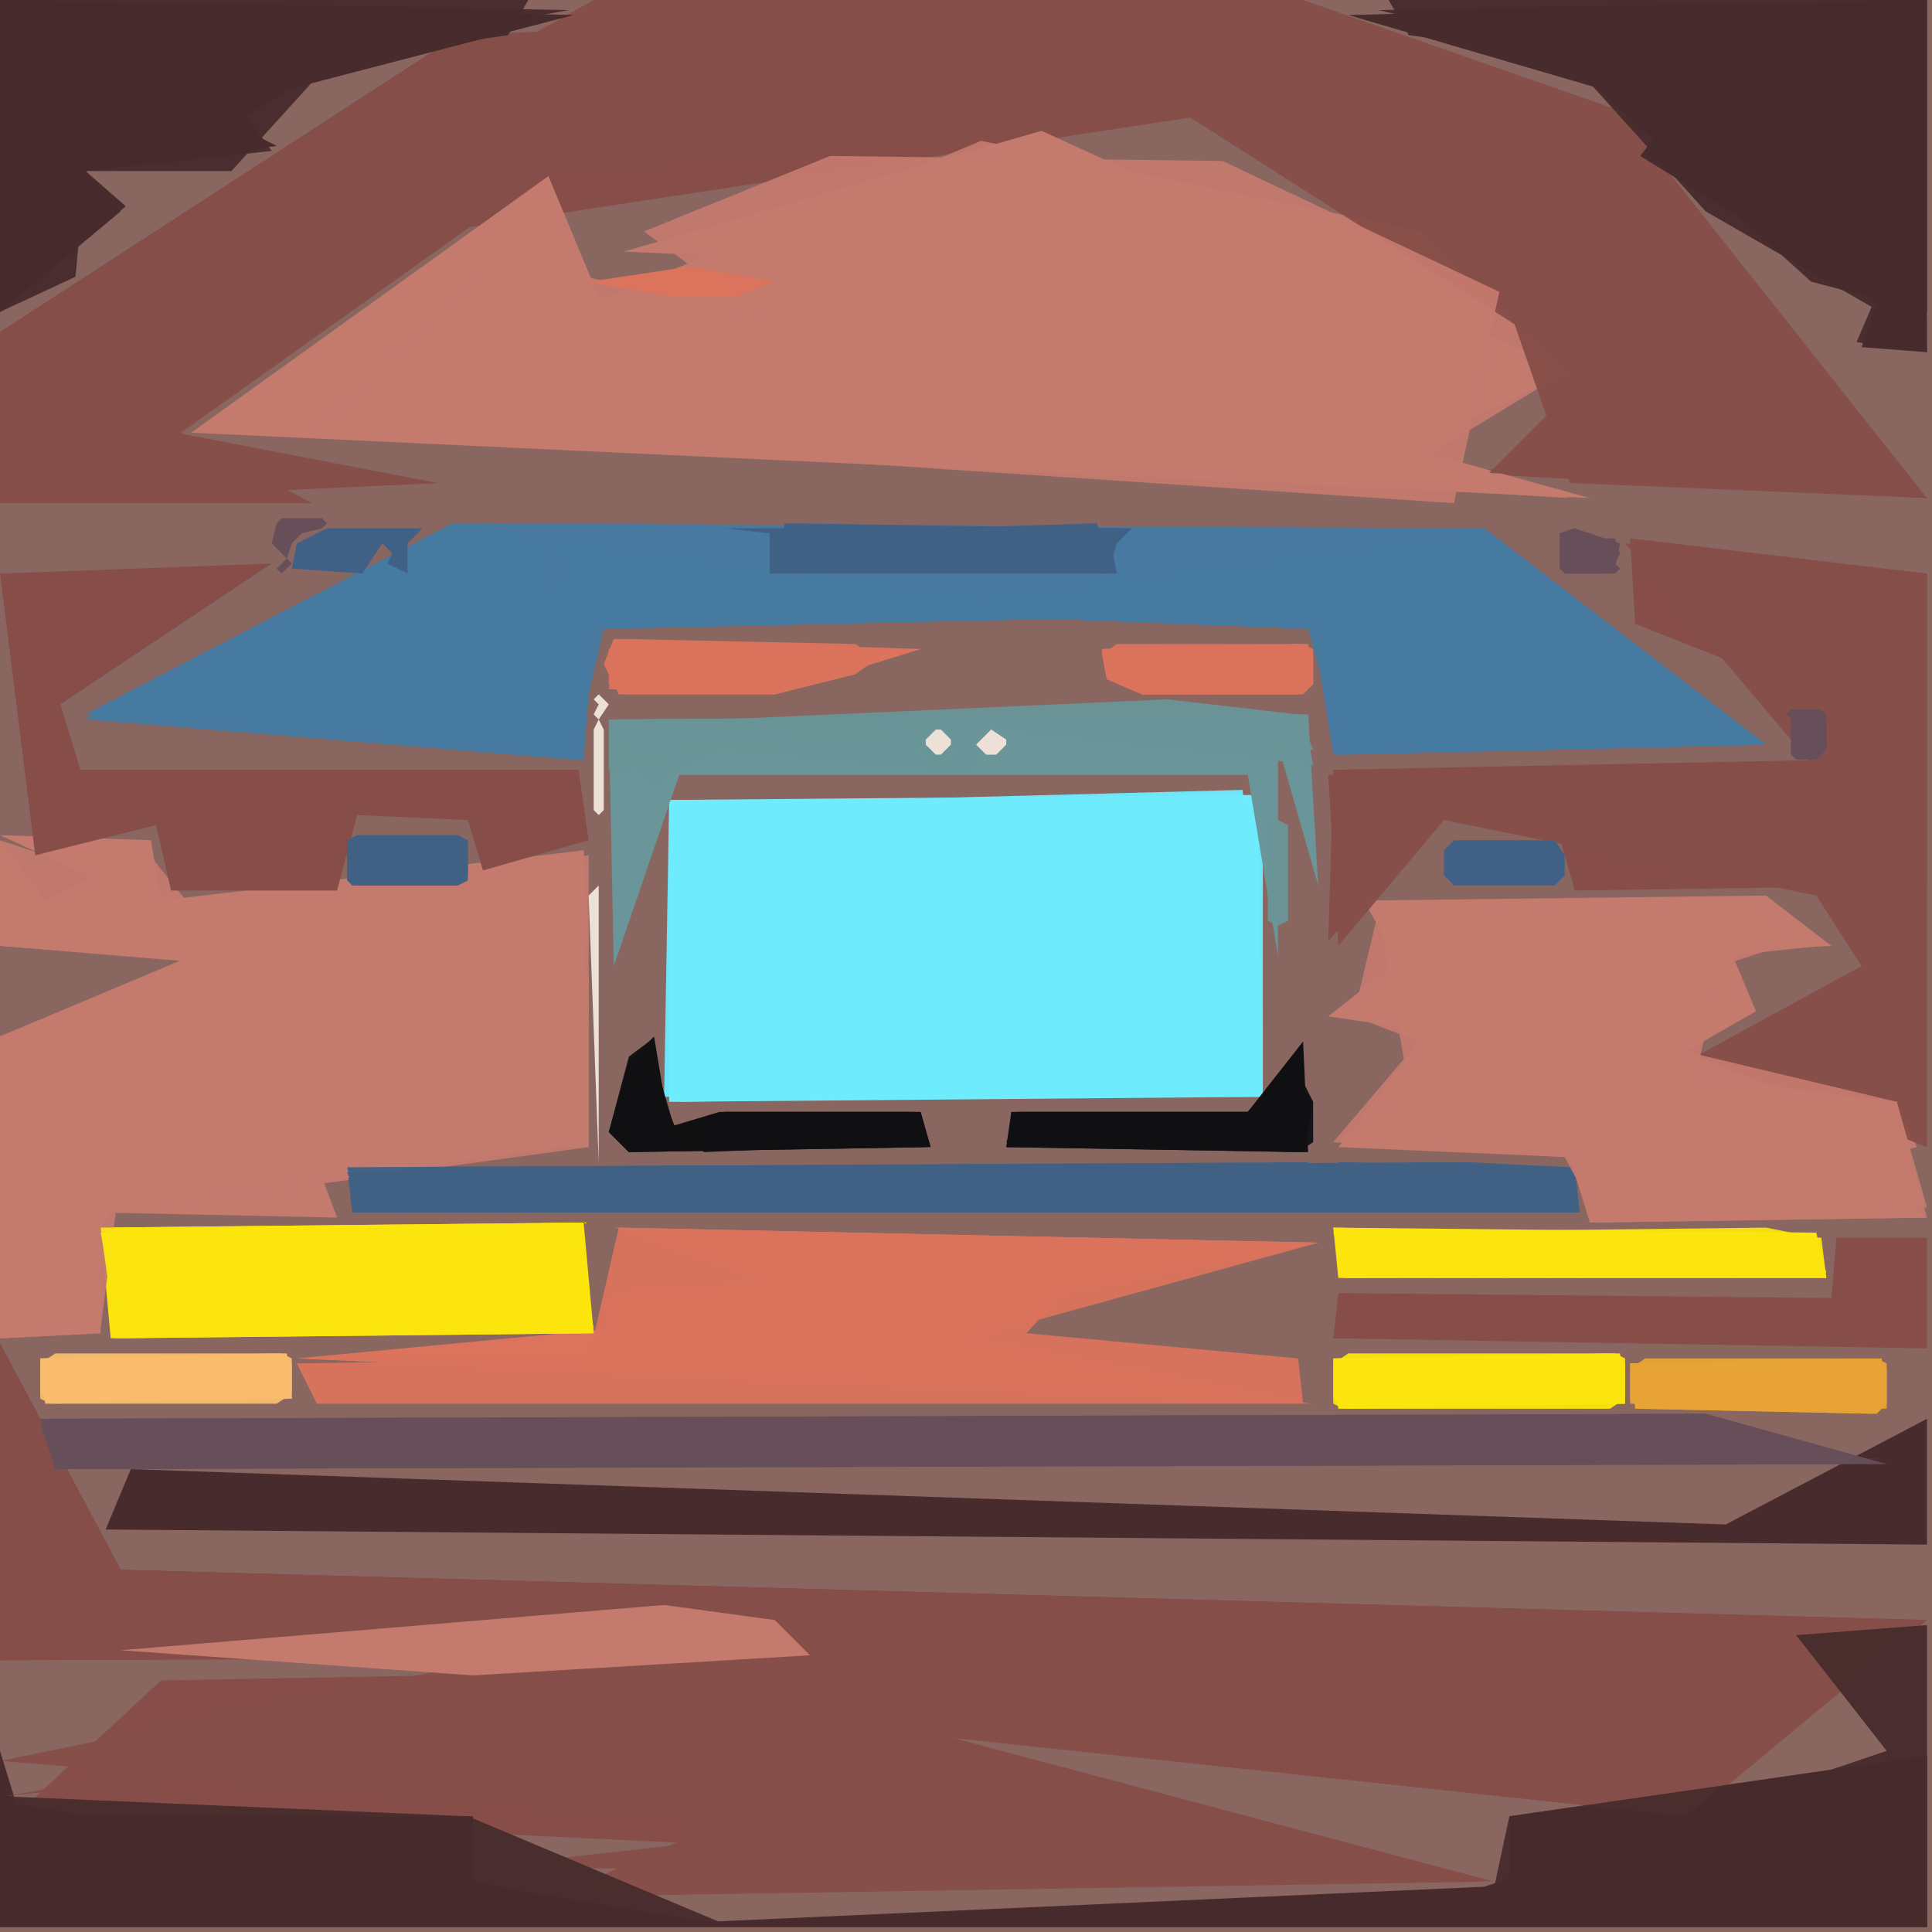 <svg xmlns="http://www.w3.org/2000/svg" width="768" height="768" viewBox="0 0 384 384">
<rect width="384" height="384" fill="#896760"/>
<polygon points="133.0,159.0 133.0,219.0 251.0,218.0 250.0,158.0" fill="#6fecfe" />
<polygon points="0.0,267.0 0.0,330.0 302.0,329.0 32.0,334.0 4.0,360.0 297.0,374.0 184.0,344.0 383.0,322.0 24.0,312.0" fill="#874e49" />
<polygon points="0.0,66.0 0.0,100.0 87.0,96.0 33.0,88.0 81.0,47.0 239.0,23.0 342.0,88.0 290.0,94.0 383.0,99.0 258.0,0.0 91.0,7.0" fill="#874e49" />
<polygon points="316.0,99.0 280.0,89.0 312.0,74.0 207.0,26.0 124.0,50.0 257.0,56.0 119.0,59.0 109.0,35.0 38.0,86.0" fill="#c57a6e" />
<polygon points="312.0,99.0 283.0,91.0 311.0,74.0 283.0,46.0 195.0,28.0 61.0,84.0" fill="#c57a6e" opacity="0.95" />
<polygon points="17.0,142.0 116.0,151.0 118.0,125.0 209.0,123.0 261.0,125.0 265.0,150.0 351.0,148.0 295.0,105.0 90.0,104.0" fill="#487aa1" />
<polygon points="8.0,282.0 11.0,292.0 375.0,291.0 339.0,281.0" fill="#674f5a" />
<polygon points="0.0,267.0 0.0,330.0 161.0,317.0 0.0,350.0 144.0,362.0 110.0,377.0 295.0,374.0 185.0,345.0 336.0,361.0 383.0,322.0 24.0,312.0" fill="#874e49" opacity="0.95" />
<polygon points="0.0,66.0 0.0,100.0 87.0,96.0 35.0,86.0 109.0,34.0 236.0,23.0 316.0,74.0 296.0,94.0 383.0,99.0 258.0,0.0 91.0,7.0" fill="#874e49" opacity="0.95" />
<polygon points="133.0,159.0 132.0,218.0 251.0,218.0 251.0,159.0" fill="#6fecfe" opacity="0.95" />
<polygon points="59.0,270.0 261.0,279.0 157.0,268.0 262.0,247.0 122.0,244.0 196.0,257.0" fill="#dc745d" />
<polygon points="298.0,58.0 243.0,32.0 165.0,31.0 128.0,46.0 151.0,63.0 99.0,51.0 64.0,85.0 289.0,100.0" fill="#c57a6e" opacity="0.95" />
<polygon points="0.0,348.0 0.0,383.0 383.0,383.0 383.0,349.0 300.0,361.0 300.0,375.0 142.0,383.0 94.0,374.0 94.0,361.0 4.0,361.0" fill="#482b2d" />
<polygon points="0.0,66.0 0.0,100.0 62.0,100.0 36.0,86.0 109.0,34.0 239.0,23.0 296.0,50.0 312.0,96.0 383.0,99.0 322.0,22.0 259.0,0.0 118.0,0.0" fill="#874e49" opacity="0.95" />
<polygon points="0.0,267.0 0.0,328.0 163.0,329.0 1.0,357.0 116.0,345.0 141.0,366.0 96.0,371.0 294.0,374.0 187.0,345.0 335.0,361.0 383.0,322.0 24.0,312.0" fill="#874e49" opacity="0.95" />
<polygon points="133.0,160.0 135.0,219.0 251.0,217.0 247.0,157.0" fill="#6fecfe" opacity="0.95" />
<polygon points="20.0,244.0 22.0,266.0 118.0,265.0 116.0,243.0" fill="#fbe50c" />
<polygon points="0.0,166.0 24.0,177.0 0.0,188.0 39.0,191.0 0.0,206.0 0.0,228.0 16.0,230.0 0.0,236.0 0.0,266.0 20.0,265.0 20.0,241.0 67.0,242.0 61.0,226.0 117.0,228.0 117.0,194.0 99.0,191.0 117.0,188.0 116.0,169.0 32.0,179.0 30.0,167.0" fill="#c57a6e" />
<polygon points="268.0,3.0 333.0,22.0 326.0,31.0 373.0,60.0 370.0,69.0 383.0,70.0 381.0,0.0" fill="#482b2d" />
<polygon points="17.0,142.0 115.0,151.0 118.0,125.0 209.0,123.0 261.0,125.0 266.0,150.0 351.0,148.0 295.0,105.0 196.0,118.0 90.0,104.0" fill="#487aa1" opacity="0.95" />
<polygon points="383.0,282.0 343.0,303.0 26.0,292.0 21.0,304.0 383.0,307.0" fill="#482b2d" />
<polygon points="0.0,167.0 0.0,188.0 38.0,190.0 0.0,206.0 0.0,266.0 20.0,265.0 11.0,256.0 22.0,241.0 117.0,228.0 117.0,170.0 36.0,179.0" fill="#c57a6e" opacity="0.95" />
<polygon points="271.0,179.0 278.0,191.0 264.0,202.0 284.0,205.0 266.0,228.0 312.0,230.0 316.0,243.0 383.0,242.0 369.0,231.0 381.0,228.0 377.0,219.0 335.0,209.0 349.0,201.0 344.0,189.0 364.0,188.0 351.0,178.0" fill="#c57a6e" />
<polygon points="8.0,282.0 11.0,292.0 375.0,291.0 339.0,281.0" fill="#674f5a" opacity="0.95" />
<polygon points="383.0,114.0 324.0,107.0 325.0,124.0 363.0,139.0 364.0,151.0 265.0,153.0 264.0,187.0 286.0,163.0 309.0,163.0 313.0,177.0 383.0,176.0" fill="#874e49" />
<polygon points="69.0,232.0 70.0,241.0 314.0,241.0 313.0,232.0 266.0,231.0 263.0,240.0 260.0,231.0" fill="#406185" />
<polygon points="0.0,62.0 25.0,41.0 17.0,34.0 55.0,29.0 41.0,22.0 114.0,3.0 0.0,0.0" fill="#482b2d" />
<polygon points="121.0,143.0 122.0,192.0 135.0,154.0 248.0,154.0 254.0,190.0 254.0,148.0 262.0,176.0 260.0,142.0" fill="#6a9599" />
<polygon points="383.0,349.0 300.0,361.0 297.0,375.0 143.0,382.0 93.0,361.0 0.0,357.0 0.0,383.0 383.0,383.0" fill="#482b2d" opacity="0.95" />
<polygon points="17.0,143.0 114.0,151.0 120.0,125.0 209.0,123.0 260.0,125.0 267.0,150.0 351.0,148.0 295.0,105.0 196.0,118.0 90.0,104.0" fill="#487aa1" opacity="0.95" />
<polygon points="59.0,270.0 260.0,279.0 193.0,266.0 262.0,247.0 123.0,244.0 153.0,255.0 122.0,257.0 119.0,270.0" fill="#dc745d" opacity="0.95" />
<polygon points="0.0,167.0 0.0,188.0 36.0,191.0 0.0,206.0 0.0,266.0 20.0,264.0 23.0,241.0 117.0,227.0 116.0,170.0 37.0,179.0 29.0,169.0 9.0,179.0" fill="#c57a6e" opacity="0.95" />
<polygon points="8.0,283.0 11.0,292.0 374.0,290.0" fill="#674f5a" opacity="0.95" />
<polygon points="264.0,154.0 266.0,188.0 287.0,163.0 361.0,178.0 370.0,192.0 337.0,210.0 383.0,228.0 383.0,114.0 323.0,108.0 361.0,153.0" fill="#874e49" opacity="0.95" />
<polygon points="0.0,114.0 7.0,170.0 31.0,164.0 34.0,177.0 67.0,177.0 71.0,162.0 93.0,163.0 96.0,173.0 117.0,167.0 115.0,153.0 16.0,153.0 12.0,140.0 54.0,112.0" fill="#874e49" />
<polygon points="274.0,181.0 269.0,202.0 282.0,207.0 265.0,227.0 312.0,230.0 317.0,243.0 383.0,242.0 377.0,219.0 335.0,209.0 348.0,201.0 343.0,190.0 362.0,188.0 351.0,179.0" fill="#c57a6e" opacity="0.95" />
<polygon points="383.0,323.0 357.0,325.0 375.0,348.0 295.0,375.0 140.0,382.0 0.0,358.0 0.0,383.0 383.0,383.0" fill="#482b2d" opacity="0.95" />
<polygon points="383.0,246.0 365.0,246.0 364.0,258.0 266.0,257.0 265.0,266.0 383.0,268.0" fill="#874e49" />
<polygon points="20.0,244.0 23.0,266.0 118.0,265.0 115.0,243.0" fill="#fbe50c" opacity="0.95" />
<polygon points="274.0,2.0 311.0,11.0 339.0,42.0 372.0,61.0 369.0,68.0 383.0,70.0 383.0,0.0" fill="#482b2d" opacity="0.95" />
<polygon points="161.0,329.0 154.0,322.0 132.0,319.0 24.0,328.0 94.0,333.0" fill="#c57a6e" />
<polygon points="69.0,232.0 71.0,241.0 314.0,241.0 312.0,232.0 292.0,231.0" fill="#406185" opacity="0.95" />
<polygon points="59.0,271.0 63.0,279.0 259.0,279.0 258.0,270.0 204.0,265.0 214.0,254.0 262.0,247.0 123.0,244.0 117.0,270.0" fill="#dc745d" opacity="0.95" />
<polygon points="265.0,244.0 266.0,254.0 363.0,254.0 361.0,245.0" fill="#fbe50c" />
<polygon points="274.0,182.0 280.0,216.0 266.0,227.0 311.0,230.0 318.0,243.0 383.0,240.0 377.0,219.0 337.0,214.0 342.0,192.0 357.0,187.0 350.0,179.0" fill="#c57a6e" opacity="0.95" />
<polygon points="276.0,0.0 280.0,7.0 310.0,11.0 360.0,56.0 383.0,62.0 383.0,0.0" fill="#482b2d" opacity="0.95" />
<polygon points="0.0,62.0 24.0,42.0 17.0,34.0 54.0,30.0 49.0,23.0 70.0,10.0 113.0,2.0 0.0,0.0" fill="#482b2d" opacity="0.95" />
<polygon points="69.0,233.0 72.0,241.0 314.0,240.0 292.0,231.0" fill="#406185" opacity="0.95" />
<polygon points="20.0,245.0 24.0,266.0 118.0,264.0 114.0,243.0" fill="#fbe50c" opacity="0.95" />
<polygon points="265.0,270.0 266.0,280.0 323.0,279.0 322.0,269.0" fill="#fbe50c" />
<polygon points="144.0,105.0 153.0,106.0 153.0,114.0 222.0,114.0 221.0,109.0 225.0,105.0" fill="#406185" />
<polygon points="259.0,207.0 248.0,221.0 201.0,221.0 200.0,228.0 260.0,229.0" fill="#101012" />
<polygon points="0.0,62.0 15.0,55.0 17.0,34.0 46.0,34.0 66.0,12.0 101.0,7.0 105.0,0.0 0.0,0.0" fill="#482b2d" opacity="0.95" />
<polygon points="8.0,270.0 9.0,279.0 58.0,278.0 57.0,269.0" fill="#f8bc6c" />
<polygon points="120.0,132.0 123.0,138.0 154.0,138.0 183.0,129.0 122.0,127.0" fill="#dc745d" />
<polygon points="121.0,143.0 121.0,153.0 130.0,156.0 143.0,149.0 193.0,154.0 197.0,145.0 261.0,152.0 259.0,142.0" fill="#6a9599" opacity="0.95" />
<polygon points="265.0,244.0 267.0,254.0 363.0,254.0 362.0,246.0" fill="#fbe50c" opacity="0.95" />
<polygon points="324.0,271.0 325.0,280.0 373.0,281.0 375.0,279.0 374.0,270.0" fill="#e7a336" />
<polygon points="121.0,225.0 125.0,229.0 185.0,228.0 183.0,221.0 143.0,221.0 133.0,224.0 130.0,206.0 125.0,211.0" fill="#101012" />
<polygon points="219.0,129.0 220.0,135.0 227.0,138.0 259.0,138.0 261.0,136.0 260.0,128.0" fill="#dc745d" />
<polygon points="154.0,113.0 220.0,114.0 223.0,105.0 156.0,104.0" fill="#406185" opacity="0.95" />
<polygon points="121.0,144.0 124.0,151.0 187.0,144.0 261.0,149.0 258.0,142.0 232.0,139.0" fill="#6a9599" opacity="0.95" />
<polygon points="265.0,245.0 268.0,254.0 363.0,253.0 361.0,246.0 351.0,244.0" fill="#fbe50c" opacity="0.95" />
<polygon points="261.0,219.0 257.0,211.0 248.0,221.0 202.0,221.0 200.0,228.0 259.0,229.0" fill="#101012" opacity="0.95" />
<polygon points="265.0,270.0 265.0,279.0 267.0,280.0 323.0,279.0 323.0,270.0 321.0,269.0" fill="#fbe50c" opacity="0.95" />
<polygon points="121.0,137.0 154.0,138.0 170.0,134.0 177.0,129.0 123.0,127.0" fill="#dc745d" opacity="0.95" />
<polygon points="155.0,106.0 158.0,114.0 221.0,112.0 218.0,104.0" fill="#406185" opacity="0.95" />
<polygon points="324.0,271.0 324.0,279.0 375.0,280.0 375.0,271.0 373.0,270.0" fill="#e7a336" opacity="0.95" />
<polygon points="121.0,225.0 125.0,229.0 184.0,228.0 182.0,221.0 144.0,221.0 134.0,224.0 129.0,207.0 125.0,210.0" fill="#101012" opacity="0.95" />
<polygon points="69.0,168.0 69.0,175.0 70.0,176.0 91.0,176.0 93.0,174.0 93.0,168.0 91.0,166.0 71.0,166.0" fill="#406185" />
<polygon points="8.0,270.0 8.0,278.0 10.0,279.0 58.0,278.0 58.0,270.0 56.0,269.0" fill="#f8bc6c" opacity="0.95" />
<polygon points="119.0,176.0 117.0,178.0 119.0,231.0" fill="#ede1d7" />
<polygon points="219.0,129.0 220.0,135.0 227.0,138.0 258.0,138.0 261.0,136.0 261.0,129.0 259.0,128.0" fill="#dc745d" opacity="0.95" />
<polygon points="287.0,169.0 287.0,174.0 289.0,176.0 309.0,176.0 311.0,174.0 311.0,170.0 309.0,167.0 289.0,167.0" fill="#406185" />
<polygon points="261.0,219.0 256.0,213.0 248.0,221.0 203.0,221.0 200.0,227.0 258.0,229.0 261.0,227.0" fill="#101012" opacity="0.95" />
<polygon points="265.0,271.0 265.0,278.0 268.0,280.0 320.0,280.0 323.0,278.0 323.0,271.0 320.0,269.0 268.0,269.0" fill="#fbe50c" opacity="0.95" />
<polygon points="121.0,136.0 124.0,138.0 154.0,138.0 170.0,134.0 173.0,130.0 170.0,128.0 124.0,127.0 121.0,129.0" fill="#dc745d" opacity="0.95" />
<polygon points="117.0,56.0 133.0,59.0 146.0,59.0 154.0,56.0 137.0,53.0" fill="#dc745d" />
<polygon points="84.0,105.0 65.0,105.0 59.0,108.0 58.0,113.0 72.0,114.0 76.0,108.0 78.0,110.0 77.0,112.0 81.0,114.0 81.0,108.0" fill="#406185" />
<polygon points="122.0,222.0 125.0,229.0 135.0,226.0 140.0,229.0 184.0,227.0 181.0,221.0 144.0,221.0 135.0,226.0 128.0,209.0" fill="#101012" opacity="0.95" />
<polygon points="219.0,130.0 220.0,135.0 227.0,138.0 258.0,138.0 261.0,136.0 261.0,130.0 258.0,128.0 222.0,128.0" fill="#dc745d" opacity="0.95" />
<polygon points="8.0,271.0 8.0,277.0 11.0,279.0 55.0,279.0 58.0,277.0 58.0,271.0 55.0,269.0 11.0,269.0" fill="#f8bc6c" opacity="0.95" />
<polygon points="324.0,272.0 324.0,278.0 327.0,280.0 372.0,281.0 375.0,279.0 375.0,272.0 372.0,270.0 327.0,270.0" fill="#e7a336" opacity="0.95" />
<polygon points="69.0,167.0 69.0,175.0 71.0,176.0 91.0,176.0 93.0,175.0 93.0,167.0 91.0,166.0 71.0,166.0" fill="#406185" opacity="0.95" />
<polygon points="125.0,159.0 127.0,161.0 127.0,171.0 125.0,173.0 123.0,171.0 123.0,161.0" fill="#6a9599" />
<polygon points="310.0,106.0 310.0,113.0 311.0,114.0 321.0,114.0 322.0,113.0 321.0,112.0 322.0,110.0 321.0,107.0 317.0,107.0 313.0,105.0" fill="#674f5a" />
<polygon points="197.0,144.0 199.0,145.0 202.0,149.0 199.0,152.0 196.0,151.0 193.0,148.0" fill="#6a9599" />
<polygon points="356.0,141.0 355.0,142.0 356.0,143.0 356.0,150.0 357.0,151.0 361.0,151.0 363.0,149.0 363.0,142.0 362.0,141.0" fill="#674f5a" />
<polygon points="254.0,163.0 252.0,164.0 252.0,183.0 254.0,184.0 256.0,183.0 256.0,164.0" fill="#6a9599" opacity="0.95" />
<polygon points="186.0,144.0 187.0,144.0 191.0,149.0 189.0,151.0 188.0,150.0 187.0,151.0 185.0,150.0 184.0,151.0 182.0,149.0" fill="#6a9599" />
<polygon points="310.0,106.0 310.0,113.0 312.0,114.0 319.0,114.0 321.0,113.0 322.0,108.0 313.0,105.0" fill="#674f5a" opacity="0.95" />
<polygon points="126.0,152.0 128.0,154.0 128.0,156.0 126.0,158.0 124.0,156.0 124.0,154.0" fill="#6a9599" />
<polygon points="119.0,138.0 118.0,139.0 119.0,140.0 118.0,142.0 119.0,143.0 118.0,145.0 118.0,161.0 119.0,162.0 120.0,161.0 120.0,145.0 119.0,143.0 121.0,140.0" fill="#ede1d7" />
<polygon points="187.0,144.0 190.0,146.0 190.0,149.0 186.0,151.0 183.0,149.0 183.0,147.0" fill="#6a9599" opacity="0.95" />
<polygon points="358.0,141.0 356.0,142.0 356.0,150.0 360.0,151.0 363.0,149.0 363.0,142.0 361.0,141.0" fill="#674f5a" opacity="0.95" />
<polygon points="64.0,103.0 56.0,103.0 55.0,104.0 54.0,108.0 57.0,111.0 55.0,113.0 56.0,114.0 58.0,112.0 57.0,111.0 58.0,108.0 60.0,106.0 64.0,105.0 65.0,104.0" fill="#674f5a" />
<polygon points="197.0,145.0 194.0,148.0 196.0,150.0 198.0,150.0 200.0,148.0 200.0,147.0" fill="#ede1d7" />
<polygon points="310.0,107.0 310.0,112.0 313.0,114.0 318.0,114.0 321.0,112.0 321.0,109.0 313.0,105.0" fill="#674f5a" opacity="0.95" />
<polygon points="359.0,141.0 356.0,143.0 356.0,149.0 360.0,151.0 363.0,149.0 363.0,143.0" fill="#674f5a" opacity="0.95" />
<polygon points="186.0,145.0 184.0,147.0 184.0,148.0 186.0,150.0 187.0,150.0 189.0,148.0 189.0,147.0 187.0,145.0" fill="#ede1d7" />
<polygon points="108.0,110.0 111.0,112.0 111.0,114.0 108.0,116.0 105.0,114.0 105.0,112.0" fill="#487aa1" opacity="0.95" />
</svg>